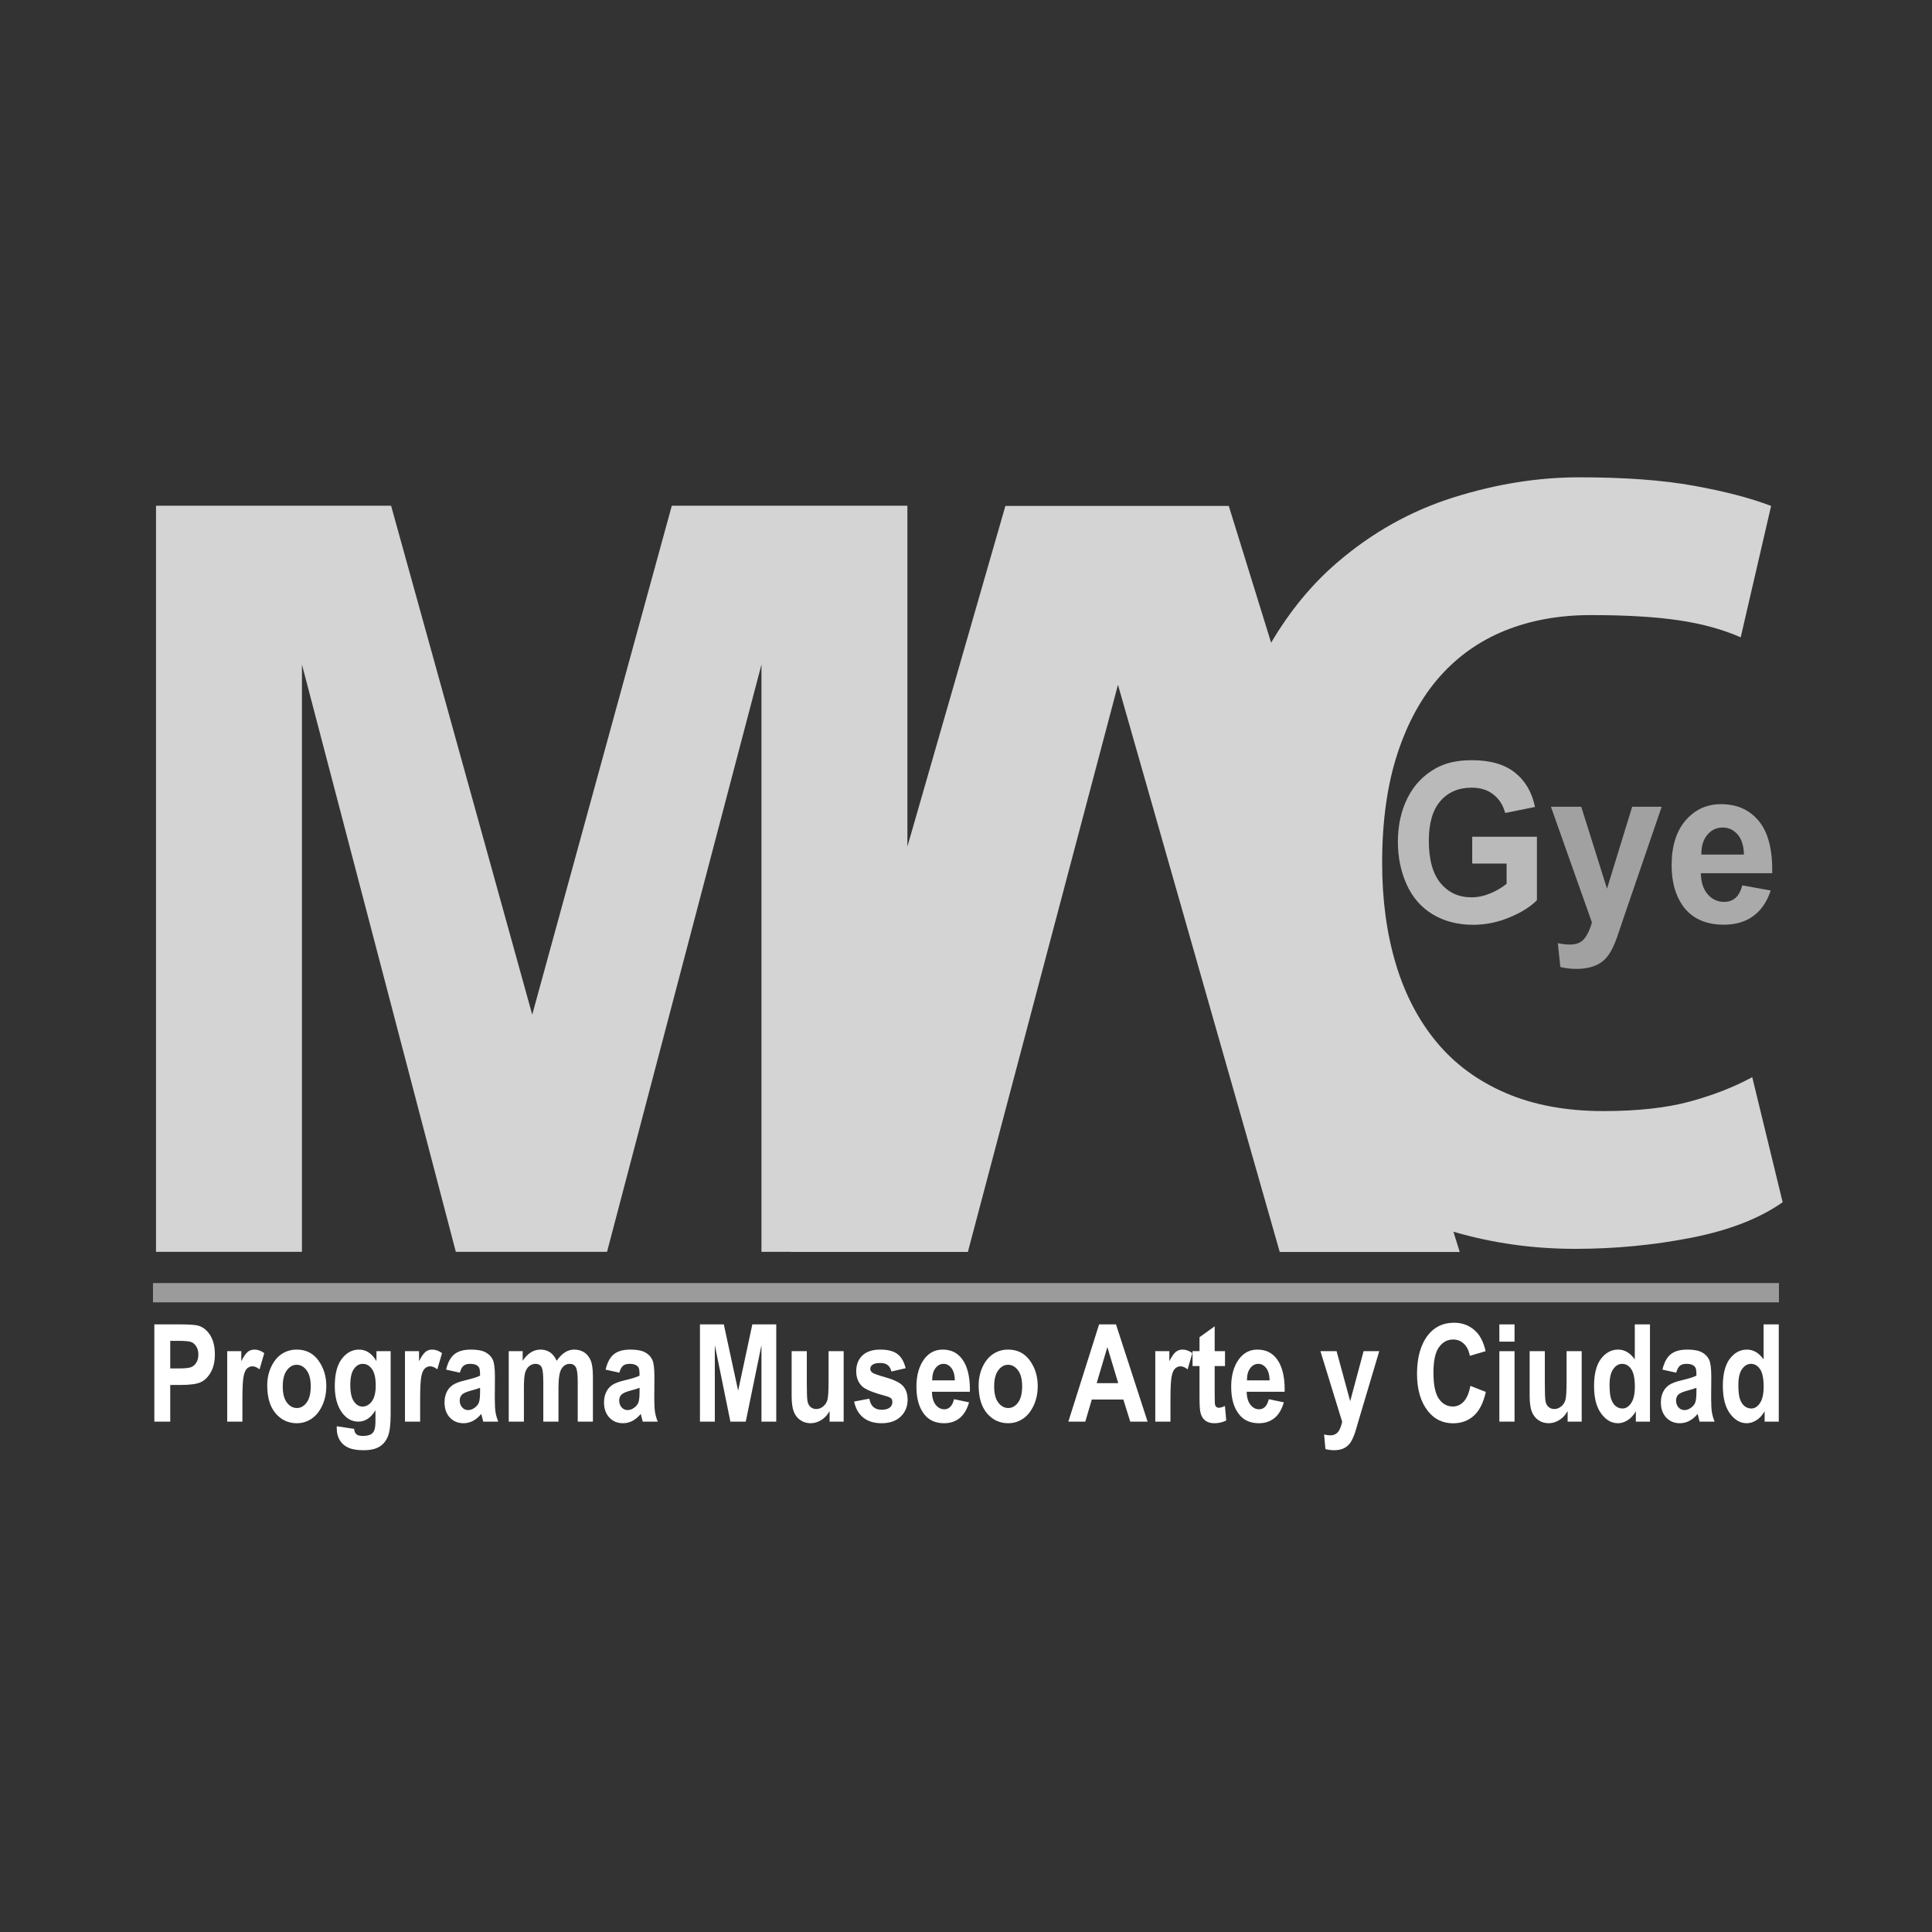 <?xml version="1.0" encoding="UTF-8" standalone="no"?><!DOCTYPE svg PUBLIC "-//W3C//DTD SVG 1.1//EN" "http://www.w3.org/Graphics/SVG/1.1/DTD/svg11.dtd"><svg width="100%" height="100%" viewBox="0 0 600 600" version="1.1" xmlns="http://www.w3.org/2000/svg" xmlns:xlink="http://www.w3.org/1999/xlink" xml:space="preserve" xmlns:serif="http://www.serif.com/" style="fill-rule:evenodd;clip-rule:evenodd;stroke-linejoin:round;stroke-miterlimit:1.414;"><rect x="0" y="0" width="600" height="600" fill="#333333" stroke="none"/><g id="one"><path d="M47.932,441.499l0,-30.199l7.959,0c2.965,0 4.904,0.145 5.815,0.434c1.458,0.466 2.658,1.462 3.603,2.986c0.946,1.525 1.418,3.489 1.418,5.892c0,2.184 -0.408,4.012 -1.224,5.489c-0.815,1.476 -1.837,2.512 -3.061,3.11c-1.226,0.598 -3.333,0.898 -6.326,0.898l-3.246,0l0,11.39l-4.938,0Zm4.938,-25.09l0,8.569l2.735,0c1.838,0 3.085,-0.129 3.746,-0.391c0.658,-0.26 1.2,-0.732 1.622,-1.411c0.422,-0.68 0.632,-1.514 0.632,-2.503c0,-1.001 -0.217,-1.847 -0.653,-2.534c-0.436,-0.687 -0.973,-1.146 -1.613,-1.38c-0.637,-0.232 -1.992,-0.35 -4.059,-0.35l-2.41,0Z" style="fill:#fff;fill-rule:nonzero;"/><path d="M75.279,441.499l-4.716,0l0,-21.876l4.369,0l0,3.11c0.748,-1.456 1.418,-2.421 2.009,-2.895c0.593,-0.473 1.277,-0.71 2.053,-0.71c1.073,0 2.1,0.363 3.079,1.092l-1.469,5.046c-0.774,-0.63 -1.509,-0.946 -2.203,-0.946c-0.654,0 -1.228,0.243 -1.725,0.731c-0.497,0.487 -0.853,1.369 -1.071,2.646c-0.218,1.277 -0.326,3.626 -0.326,7.045l0,6.757Z" style="fill:#fff;fill-rule:nonzero;"/><path d="M82.992,430.252c0,-2.143 0.422,-4.093 1.266,-5.85c0.844,-1.758 1.945,-3.075 3.307,-3.954c1.359,-0.879 2.89,-1.32 4.591,-1.32c2.857,0 5.103,1.13 6.734,3.389c1.633,2.26 2.449,4.899 2.449,7.92c0,2.252 -0.424,4.284 -1.275,6.098c-0.851,1.812 -1.966,3.176 -3.347,4.09c-1.38,0.912 -2.894,1.369 -4.542,1.369c-2.639,0 -4.828,-1.017 -6.57,-3.049c-1.741,-2.032 -2.613,-4.929 -2.613,-8.693Zm4.817,0.309c0,2.21 0.428,3.884 1.286,5.016c0.856,1.134 1.892,1.699 3.101,1.699c1.184,0 2.199,-0.57 3.042,-1.709c0.842,-1.141 1.264,-2.822 1.264,-5.048c0,-2.168 -0.427,-3.823 -1.285,-4.964c-0.858,-1.139 -1.884,-1.709 -3.082,-1.709c-1.183,0 -2.201,0.57 -3.051,1.709c-0.851,1.141 -1.275,2.81 -1.275,5.006Z" style="fill:#fff;fill-rule:nonzero;"/><path d="M104.585,442.941l5.386,0.804c0.082,0.796 0.331,1.364 0.745,1.699c0.415,0.337 1.071,0.504 1.969,0.504c1.034,0 1.87,-0.171 2.51,-0.514c0.45,-0.248 0.797,-0.658 1.041,-1.237c0.246,-0.577 0.368,-1.592 0.368,-3.047l0,-3.195c-0.708,1.182 -1.502,2.068 -2.388,2.658c-0.884,0.591 -1.864,0.886 -2.937,0.886c-1.974,0 -3.633,-0.9 -4.981,-2.697c-1.551,-2.061 -2.327,-4.85 -2.327,-8.365c0,-3.734 0.731,-6.553 2.194,-8.457c1.462,-1.9 3.234,-2.852 5.318,-2.852c1.101,0 2.104,0.295 3.009,0.886c0.905,0.591 1.711,1.484 2.419,2.679l0,-3.07l4.409,0l0,19.631c0,3.145 -0.286,5.423 -0.858,6.839c-0.572,1.416 -1.453,2.482 -2.644,3.204c-1.191,0.719 -2.841,1.08 -4.948,1.08c-1.945,0 -3.504,-0.26 -4.673,-0.782c-1.172,-0.523 -2.065,-1.301 -2.684,-2.337c-0.618,-1.038 -0.928,-2.236 -0.928,-3.596l0,-0.721Zm4.202,-12.832c0,2.334 0.371,4.036 1.114,5.107c0.74,1.071 1.636,1.607 2.683,1.607c1.13,0 2.096,-0.543 2.897,-1.626c0.804,-1.085 1.205,-2.733 1.205,-4.945c0,-2.279 -0.384,-3.966 -1.153,-5.056c-0.769,-1.092 -1.718,-1.638 -2.848,-1.638c-1.115,0 -2.044,0.534 -2.784,1.605c-0.743,1.071 -1.114,2.719 -1.114,4.946Z" style="fill:#fff;fill-rule:nonzero;"/><path d="M130.481,441.499l-4.713,0l0,-21.876l4.366,0l0,3.11c0.748,-1.456 1.418,-2.421 2.011,-2.895c0.591,-0.473 1.275,-0.71 2.051,-0.71c1.074,0 2.102,0.363 3.082,1.092l-1.469,5.046c-0.776,-0.63 -1.512,-0.946 -2.206,-0.946c-0.651,0 -1.228,0.243 -1.723,0.731c-0.496,0.487 -0.855,1.369 -1.073,2.646c-0.216,1.277 -0.326,3.626 -0.326,7.045l0,6.757Z" style="fill:#fff;fill-rule:nonzero;"/><path d="M142.807,426.298l-4.263,-0.95c0.515,-2.21 1.368,-3.799 2.559,-4.767c1.191,-0.968 2.902,-1.453 5.133,-1.453c1.987,0 3.504,0.281 4.551,0.844c1.048,0.565 1.796,1.329 2.246,2.297c0.447,0.97 0.672,2.73 0.672,5.285l-0.039,6.757c0,1.894 0.075,3.305 0.222,4.233c0.15,0.926 0.429,1.912 0.837,2.955l-4.652,0l-0.612,-2.388c-0.804,0.961 -1.664,1.68 -2.583,2.161c-0.916,0.48 -1.894,0.722 -2.927,0.722c-1.728,0 -3.143,-0.589 -4.245,-1.76c-1.101,-1.175 -1.652,-2.738 -1.652,-4.688c0,-1.235 0.223,-2.313 0.673,-3.234c0.447,-0.919 1.08,-1.655 1.898,-2.203c0.816,-0.551 2.121,-1.039 3.916,-1.463c2.178,-0.509 3.694,-0.982 4.552,-1.423c0,-1.207 -0.084,-2.001 -0.256,-2.378c-0.168,-0.378 -0.482,-0.687 -0.937,-0.926c-0.457,-0.242 -1.099,-0.361 -1.929,-0.361c-0.844,0 -1.507,0.192 -1.99,0.576c-0.483,0.385 -0.874,1.107 -1.174,2.164Zm6.286,4.697c-0.598,0.246 -1.531,0.534 -2.796,0.864c-1.456,0.385 -2.407,0.809 -2.857,1.278c-0.448,0.466 -0.673,1.071 -0.673,1.811c0,0.839 0.249,1.543 0.745,2.112c0.497,0.57 1.118,0.856 1.866,0.856c0.668,0 1.327,-0.23 1.981,-0.692c0.653,-0.459 1.106,-1.005 1.357,-1.636c0.253,-0.633 0.377,-1.779 0.377,-3.44l0,-1.153Z" style="fill:#fff;fill-rule:nonzero;"/><path d="M157.992,419.623l4.327,0l0,2.986c0.773,-1.168 1.624,-2.039 2.55,-2.616c0.926,-0.577 1.924,-0.865 3,-0.865c1.143,0 2.133,0.288 2.969,0.865c0.837,0.577 1.521,1.448 2.051,2.616c0.79,-1.168 1.636,-2.039 2.541,-2.616c0.904,-0.577 1.868,-0.865 2.887,-0.865c1.212,0 2.255,0.293 3.134,0.877c0.876,0.583 1.544,1.418 1.999,2.503c0.455,1.083 0.684,2.751 0.684,5.004l0,13.987l-4.715,0l0,-12.504c0,-2.184 -0.19,-3.635 -0.572,-4.357c-0.38,-0.719 -1.02,-1.08 -1.917,-1.08c-1.048,0 -1.892,0.504 -2.532,1.514c-0.639,1.008 -0.958,2.983 -0.958,5.923l0,10.504l-4.713,0l0,-11.988c0,-2.377 -0.129,-3.907 -0.389,-4.594c-0.34,-0.907 -1.027,-1.359 -2.061,-1.359c-0.693,0 -1.333,0.232 -1.919,0.701c-0.584,0.466 -1.006,1.148 -1.266,2.048c-0.258,0.9 -0.387,2.421 -0.387,4.563l0,10.629l-4.713,0l0,-21.876Z" style="fill:#fff;fill-rule:nonzero;"/><path d="M192.337,426.298l-4.265,-0.95c0.518,-2.21 1.371,-3.799 2.562,-4.767c1.19,-0.968 2.901,-1.453 5.132,-1.453c1.986,0 3.504,0.281 4.552,0.844c1.048,0.565 1.795,1.329 2.243,2.297c0.45,0.97 0.675,2.73 0.675,5.285l-0.042,6.757c0,1.894 0.075,3.305 0.225,4.233c0.15,0.926 0.429,1.912 0.836,2.955l-4.652,0l-0.612,-2.388c-0.804,0.961 -1.664,1.68 -2.582,2.161c-0.919,0.48 -1.894,0.722 -2.928,0.722c-1.729,0 -3.143,-0.589 -4.244,-1.76c-1.104,-1.175 -1.655,-2.738 -1.655,-4.688c0,-1.235 0.225,-2.313 0.675,-3.234c0.448,-0.919 1.08,-1.655 1.896,-2.203c0.818,-0.551 2.124,-1.039 3.919,-1.463c2.177,-0.509 3.694,-0.982 4.551,-1.423c0,-1.207 -0.084,-2.001 -0.255,-2.378c-0.171,-0.378 -0.483,-0.687 -0.938,-0.926c-0.457,-0.242 -1.099,-0.361 -1.928,-0.361c-0.844,0 -1.507,0.192 -1.99,0.576c-0.483,0.385 -0.875,1.107 -1.175,2.164Zm6.286,4.697c-0.6,0.246 -1.53,0.534 -2.796,0.864c-1.455,0.385 -2.407,0.809 -2.857,1.278c-0.45,0.466 -0.672,1.071 -0.672,1.811c0,0.839 0.248,1.543 0.743,2.112c0.496,0.57 1.12,0.856 1.868,0.856c0.668,0 1.326,-0.23 1.98,-0.692c0.652,-0.459 1.104,-1.005 1.357,-1.636c0.251,-0.633 0.377,-1.779 0.377,-3.44l0,-1.153Z" style="fill:#fff;fill-rule:nonzero;"/><path d="M217.378,441.499l0,-30.199l7.409,0l4.448,20.599l4.409,-20.599l7.427,0l0,30.199l-4.591,0l0,-23.772l-4.878,23.772l-4.776,0l-4.835,-23.772l0,23.772l-4.613,0Z" style="fill:#fff;fill-rule:nonzero;"/><path d="M257.641,441.499l0,-3.274c-0.651,1.179 -1.509,2.105 -2.571,2.77c-1.059,0.666 -2.17,0.999 -3.325,0.999c-1.17,0 -2.218,-0.31 -3.143,-0.928c-0.926,-0.617 -1.615,-1.496 -2.072,-2.637c-0.455,-1.139 -0.682,-2.794 -0.682,-4.964l0,-13.842l4.713,0l0,10.052c0,2.871 0.073,4.695 0.213,5.47c0.143,0.776 0.46,1.376 0.949,1.803c0.49,0.424 1.083,0.637 1.777,0.637c0.79,0 1.516,-0.279 2.184,-0.834c0.666,-0.556 1.104,-1.271 1.315,-2.142c0.211,-0.872 0.317,-2.792 0.317,-5.757l0,-9.229l4.694,0l0,21.876l-4.369,0Z" style="fill:#fff;fill-rule:nonzero;"/><path d="M265.254,435.258l4.716,-0.886c0.407,2.294 1.673,3.441 3.794,3.441c1.13,0 1.974,-0.221 2.531,-0.659c0.558,-0.441 0.837,-1.01 0.837,-1.711c0,-0.48 -0.122,-0.858 -0.368,-1.132c-0.258,-0.277 -0.769,-0.516 -1.53,-0.722c-3.863,-1.029 -6.319,-2.011 -7.367,-2.946c-1.305,-1.167 -1.959,-2.766 -1.959,-4.8c0,-2.032 0.64,-3.659 1.917,-4.882c1.28,-1.221 3.136,-1.833 5.573,-1.833c2.325,0 4.095,0.457 5.304,1.371c1.212,0.912 2.063,2.386 2.553,4.418l-4.43,1.01c-0.394,-1.757 -1.509,-2.636 -3.347,-2.636c-1.155,0 -1.978,0.166 -2.468,0.504c-0.49,0.335 -0.736,0.771 -0.736,1.307c0,0.481 0.225,0.879 0.675,1.196c0.448,0.328 1.842,0.822 4.184,1.483c2.625,0.741 4.406,1.641 5.346,2.698c0.926,1.057 1.387,2.466 1.387,4.223c0,2.114 -0.717,3.858 -2.153,5.232c-1.435,1.373 -3.418,2.06 -5.949,2.06c-2.299,0 -4.176,-0.574 -5.632,-1.721c-1.455,-1.146 -2.414,-2.819 -2.878,-5.015Z" style="fill:#fff;fill-rule:nonzero;"/><path d="M296.273,434.536l4.674,0.968c-0.626,2.198 -1.599,3.83 -2.918,4.894c-1.32,1.064 -2.925,1.596 -4.817,1.596c-2.625,0 -4.652,-0.886 -6.079,-2.658c-1.688,-2.06 -2.531,-4.943 -2.531,-8.651c0,-3.654 0.85,-6.579 2.55,-8.775c1.443,-1.854 3.307,-2.782 5.592,-2.782c2.545,0 4.537,0.947 5.979,2.843c1.661,2.17 2.491,5.37 2.491,9.6l-0.021,0.659l-11.775,0c0.026,1.729 0.41,3.07 1.153,4.017c0.741,0.947 1.636,1.42 2.684,1.42c1.509,0 2.517,-1.043 3.018,-3.131Zm0.268,-5.85c-0.043,-1.702 -0.403,-2.984 -1.083,-3.841c-0.68,-0.858 -1.488,-1.287 -2.428,-1.287c-0.994,0 -1.831,0.445 -2.51,1.338c-0.694,0.907 -1.034,2.17 -1.02,3.79l7.041,0Z" style="fill:#fff;fill-rule:nonzero;"/><path d="M303.928,430.252c0,-2.143 0.422,-4.093 1.266,-5.85c0.841,-1.758 1.945,-3.075 3.304,-3.954c1.362,-0.879 2.893,-1.32 4.592,-1.32c2.857,0 5.102,1.13 6.736,3.389c1.631,2.26 2.449,4.899 2.449,7.92c0,2.252 -0.427,4.284 -1.277,6.098c-0.849,1.812 -1.964,3.176 -3.347,4.09c-1.381,0.912 -2.895,1.369 -4.54,1.369c-2.639,0 -4.831,-1.017 -6.572,-3.049c-1.741,-2.032 -2.611,-4.929 -2.611,-8.693Zm4.817,0.309c0,2.21 0.426,3.884 1.284,5.016c0.858,1.134 1.891,1.699 3.103,1.699c1.184,0 2.196,-0.57 3.04,-1.709c0.844,-1.141 1.265,-2.822 1.265,-5.048c0,-2.168 -0.428,-3.823 -1.286,-4.964c-0.856,-1.139 -1.885,-1.709 -3.08,-1.709c-1.184,0 -2.201,0.57 -3.051,1.709c-0.851,1.141 -1.275,2.81 -1.275,5.006Z" style="fill:#fff;fill-rule:nonzero;"/><path d="M356.395,441.499l-5.386,0l-2.144,-6.86l-9.795,0l-2.02,6.86l-5.266,0l9.55,-30.199l5.246,0l9.815,30.199Zm-9.122,-11.948l-3.368,-11.206l-3.325,11.206l6.693,0Z" style="fill:#fff;fill-rule:nonzero;"/><path d="M363.497,441.499l-4.713,0l0,-21.876l4.366,0l0,3.11c0.75,-1.456 1.42,-2.421 2.011,-2.895c0.593,-0.473 1.275,-0.71 2.051,-0.71c1.076,0 2.102,0.363 3.082,1.092l-1.47,5.046c-0.776,-0.63 -1.509,-0.946 -2.203,-0.946c-0.654,0 -1.228,0.243 -1.725,0.731c-0.497,0.487 -0.853,1.369 -1.071,2.646c-0.218,1.277 -0.328,3.626 -0.328,7.045l0,6.757Z" style="fill:#fff;fill-rule:nonzero;"/><path d="M380.435,419.623l0,4.614l-3.204,0l0,8.818c0,1.907 0.049,3.014 0.143,3.316c0.192,0.549 0.579,0.823 1.165,0.823c0.434,0 1.059,-0.185 1.877,-0.556l0.408,4.491c-1.087,0.576 -2.32,0.865 -3.694,0.865c-1.197,0 -2.156,-0.289 -2.878,-0.865c-0.719,-0.577 -1.204,-1.409 -1.448,-2.494c-0.19,-0.794 -0.286,-2.416 -0.286,-4.861l0,-9.536l-2.163,0l0,-4.615l2.163,0l0,-4.346l4.713,-3.379l0,7.725l3.204,0Z" style="fill:#fff;fill-rule:nonzero;"/><path d="M394.029,434.536l4.673,0.968c-0.625,2.198 -1.6,3.83 -2.92,4.894c-1.32,1.064 -2.925,1.596 -4.816,1.596c-2.625,0 -4.653,-0.886 -6.08,-2.658c-1.688,-2.06 -2.531,-4.943 -2.531,-8.651c0,-3.654 0.85,-6.579 2.55,-8.775c1.443,-1.854 3.307,-2.782 5.592,-2.782c2.545,0 4.537,0.947 5.979,2.843c1.661,2.17 2.491,5.37 2.491,9.6l-0.021,0.659l-11.775,0c0.028,1.729 0.413,3.07 1.153,4.017c0.741,0.947 1.636,1.42 2.684,1.42c1.509,0 2.517,-1.043 3.021,-3.131Zm0.265,-5.85c-0.042,-1.702 -0.401,-2.984 -1.083,-3.841c-0.68,-0.858 -1.488,-1.287 -2.428,-1.287c-0.994,0 -1.831,0.445 -2.51,1.338c-0.694,0.907 -1.034,2.17 -1.02,3.79l7.041,0Z" style="fill:#fff;fill-rule:nonzero;"/><path d="M410.07,419.623l5.02,0l4.223,15.532l4.163,-15.532l4.858,0l-6.267,21.051l-1.202,4.102c-0.532,1.537 -1.06,2.662 -1.582,3.377c-0.525,0.715 -1.191,1.263 -1.999,1.648c-0.811,0.384 -1.807,0.576 -2.991,0.576c-0.912,0 -1.802,-0.117 -2.674,-0.349l-0.408,-4.533c0.736,0.178 1.394,0.268 1.98,0.268c0.898,0 1.636,-0.303 2.215,-0.905c0.577,-0.605 1.05,-1.704 1.418,-3.298l-6.754,-21.937Z" style="fill:#fff;fill-rule:nonzero;"/><path d="M456.64,430.397l4.795,1.875c-0.748,3.377 -1.994,5.845 -3.736,7.404c-1.741,1.558 -3.883,2.339 -6.426,2.339c-3.2,0 -5.789,-1.245 -7.777,-3.729c-2.285,-2.871 -3.429,-6.743 -3.429,-11.618c0,-5.149 1.151,-9.181 3.45,-12.091c1.999,-2.527 4.688,-3.79 8.06,-3.79c2.75,0 5.049,0.947 6.898,2.84c1.32,1.348 2.287,3.345 2.899,5.996l-4.898,1.441c-0.314,-1.634 -0.935,-2.887 -1.868,-3.759c-0.931,-0.872 -2.03,-1.308 -3.296,-1.308c-1.809,0 -3.285,0.797 -4.427,2.391c-1.144,1.591 -1.715,4.221 -1.715,7.889c0,3.803 0.557,6.508 1.673,8.116c1.116,1.605 2.564,2.409 4.348,2.409c1.305,0 2.435,-0.511 3.386,-1.535c0.954,-1.022 1.641,-2.646 2.063,-4.87Z" style="fill:#fff;fill-rule:nonzero;"/><path d="M465.64,416.655l0,-5.355l4.713,0l0,5.355l-4.713,0Zm0,24.844l0,-21.876l4.713,0l0,21.876l-4.713,0Z" style="fill:#fff;fill-rule:nonzero;"/><path d="M486.844,441.499l0,-3.274c-0.654,1.179 -1.512,2.105 -2.574,2.77c-1.059,0.666 -2.168,0.999 -3.325,0.999c-1.17,0 -2.218,-0.31 -3.143,-0.928c-0.926,-0.617 -1.615,-1.496 -2.072,-2.637c-0.455,-1.139 -0.682,-2.794 -0.682,-4.964l0,-13.842l4.713,0l0,10.052c0,2.871 0.073,4.695 0.213,5.47c0.143,0.776 0.46,1.376 0.949,1.803c0.49,0.424 1.083,0.637 1.777,0.637c0.79,0 1.516,-0.279 2.184,-0.834c0.666,-0.556 1.104,-1.271 1.315,-2.142c0.211,-0.872 0.317,-2.792 0.317,-5.757l0,-9.229l4.694,0l0,21.876l-4.366,0Z" style="fill:#fff;fill-rule:nonzero;"/><path d="M512.414,441.499l-4.387,0l0,-3.213c-0.722,1.235 -1.573,2.163 -2.553,2.78c-0.979,0.618 -1.985,0.928 -3.019,0.928c-1.987,0 -3.719,-0.999 -5.193,-2.998c-1.477,-1.997 -2.215,-4.851 -2.215,-8.559c0,-3.734 0.722,-6.553 2.163,-8.457c1.442,-1.9 3.218,-2.852 5.325,-2.852c0.994,0 1.922,0.256 2.787,0.762c0.865,0.508 1.657,1.27 2.376,2.287l0,-10.877l4.716,0l0,30.199Zm-12.551,-11.411c0,1.978 0.167,3.45 0.5,4.417c0.332,0.968 0.81,1.697 1.429,2.185c0.619,0.487 1.315,0.731 2.091,0.731c1.033,0 1.931,-0.562 2.693,-1.69c0.764,-1.125 1.144,-2.822 1.144,-5.088c0,-2.513 -0.371,-4.322 -1.111,-5.428c-0.743,-1.104 -1.686,-1.657 -2.827,-1.657c-1.09,0 -2.016,0.541 -2.777,1.626c-0.762,1.086 -1.142,2.719 -1.142,4.904Z" style="fill:#fff;fill-rule:nonzero;"/><path d="M520.556,426.298l-4.265,-0.95c0.518,-2.21 1.371,-3.799 2.561,-4.767c1.191,-0.968 2.902,-1.453 5.133,-1.453c1.985,0 3.504,0.281 4.552,0.844c1.047,0.565 1.795,1.329 2.243,2.297c0.45,0.97 0.675,2.73 0.675,5.285l-0.043,6.757c0,1.894 0.075,3.305 0.225,4.233c0.15,0.926 0.429,1.912 0.837,2.955l-4.652,0l-0.612,-2.388c-0.804,0.961 -1.664,1.68 -2.583,2.161c-0.918,0.48 -1.893,0.722 -2.927,0.722c-1.73,0 -3.143,-0.589 -4.245,-1.76c-1.103,-1.175 -1.654,-2.738 -1.654,-4.688c0,-1.235 0.225,-2.313 0.675,-3.234c0.447,-0.919 1.08,-1.655 1.896,-2.203c0.818,-0.551 2.123,-1.039 3.919,-1.463c2.177,-0.509 3.693,-0.982 4.551,-1.423c0,-1.207 -0.084,-2.001 -0.255,-2.378c-0.171,-0.378 -0.483,-0.687 -0.94,-0.926c-0.455,-0.242 -1.097,-0.361 -1.927,-0.361c-0.843,0 -1.507,0.192 -1.99,0.576c-0.482,0.385 -0.874,1.107 -1.174,2.164Zm6.286,4.697c-0.6,0.246 -1.53,0.534 -2.796,0.864c-1.455,0.385 -2.407,0.809 -2.857,1.278c-0.45,0.466 -0.673,1.071 -0.673,1.811c0,0.839 0.249,1.543 0.743,2.112c0.497,0.57 1.121,0.856 1.868,0.856c0.668,0 1.327,-0.23 1.981,-0.692c0.651,-0.459 1.104,-1.005 1.357,-1.636c0.251,-0.633 0.377,-1.779 0.377,-3.44l0,-1.153Z" style="fill:#fff;fill-rule:nonzero;"/><path d="M552.413,441.499l-4.388,0l0,-3.213c-0.722,1.235 -1.57,2.163 -2.55,2.78c-0.98,0.618 -1.988,0.928 -3.021,0.928c-1.988,0 -3.717,-0.999 -5.194,-2.998c-1.476,-1.997 -2.215,-4.851 -2.215,-8.559c0,-3.734 0.722,-6.553 2.164,-8.457c1.443,-1.9 3.218,-2.852 5.327,-2.852c0.994,0 1.922,0.256 2.784,0.762c0.865,0.508 1.657,1.27 2.379,2.287l0,-10.877l4.713,0l0,30.199Zm-12.55,-11.411c0,1.978 0.166,3.45 0.499,4.417c0.335,0.968 0.811,1.697 1.43,2.185c0.618,0.487 1.317,0.731 2.09,0.731c1.036,0 1.934,-0.562 2.696,-1.69c0.761,-1.125 1.141,-2.822 1.141,-5.088c0,-2.513 -0.37,-4.322 -1.111,-5.428c-0.741,-1.104 -1.683,-1.657 -2.827,-1.657c-1.087,0 -2.013,0.541 -2.775,1.626c-0.761,1.086 -1.143,2.719 -1.143,4.904Z" style="fill:#fff;fill-rule:nonzero;"/></g><g><path d="M457.214,268.186l0,-8.327l20.095,0l0,19.692c-1.954,2.022 -4.783,3.806 -8.489,5.346c-3.705,1.54 -7.46,2.308 -11.259,2.308c-4.831,0 -9.04,-1.085 -12.631,-3.253c-3.59,-2.17 -6.29,-5.273 -8.095,-9.307c-1.807,-4.036 -2.709,-8.425 -2.709,-13.169c0,-5.147 1.008,-9.722 3.023,-13.725c2.016,-4.001 4.967,-7.069 8.853,-9.206c2.96,-1.641 6.644,-2.461 11.055,-2.461c5.731,0 10.209,1.286 13.432,3.862c3.223,2.574 5.297,6.131 6.22,10.671l-9.26,1.856c-0.649,-2.428 -1.872,-4.345 -3.668,-5.749c-1.795,-1.406 -4.038,-2.109 -6.724,-2.109c-4.076,0 -7.312,1.383 -9.717,4.148c-2.405,2.766 -3.607,6.867 -3.607,12.31c0,5.866 1.219,10.268 3.654,13.2c2.435,2.934 5.627,4.401 9.574,4.401c1.952,0 3.912,-0.41 5.876,-1.23c1.961,-0.821 3.647,-1.817 5.055,-2.984l0,-6.274l-10.678,0Z" style="fill:#fff;fill-opacity:0.663;"/><path d="M481.655,250.552l9.417,0l8.001,25.425l7.812,-25.425l9.164,0l-11.81,34.462l-2.112,6.239c-0.775,2.091 -1.516,3.687 -2.219,4.788c-0.703,1.102 -1.512,1.995 -2.426,2.682c-0.912,0.684 -2.037,1.218 -3.37,1.6c-1.334,0.382 -2.839,0.575 -4.519,0.575c-1.702,0 -3.37,-0.193 -5.009,-0.575l-0.787,-7.418c1.385,0.291 2.634,0.439 3.748,0.439c2.057,0 3.581,-0.647 4.567,-1.941c0.987,-1.291 1.744,-2.939 2.269,-4.938l-12.726,-35.913Z" style="fill:#fff;fill-opacity:0.537;"/><path d="M541.09,274.964l8.819,1.587c-1.134,3.462 -2.922,6.096 -5.369,7.908c-2.447,1.809 -5.508,2.714 -9.183,2.714c-5.815,0 -10.12,-2.035 -12.914,-6.103c-2.203,-3.261 -3.307,-7.376 -3.307,-12.343c0,-5.936 1.451,-10.584 4.348,-13.945c2.896,-3.361 6.562,-5.041 10.992,-5.041c4.976,0 8.904,1.76 11.779,5.278c2.879,3.518 4.252,8.908 4.128,16.169l-22.174,0c0.063,2.81 0.775,4.997 2.142,6.558c1.364,1.563 3.065,2.344 5.102,2.344c1.385,0 2.55,-0.403 3.495,-1.214c0.947,-0.809 1.659,-2.112 2.142,-3.912Zm0.504,-9.577c-0.064,-2.742 -0.724,-4.828 -1.983,-6.255c-1.261,-1.427 -2.794,-2.14 -4.599,-2.14c-1.933,0 -3.529,0.753 -4.788,2.26c-1.261,1.504 -1.879,3.55 -1.858,6.135l13.228,0Z" style="fill:#fff;fill-opacity:0.584;"/></g><rect x="47.51" y="398.466" width="504.954" height="5.988" style="fill:#fff;fill-opacity:0.51;"/><path id="Capa2" d="M394.758,199.603c5.803,-9.841 12.63,-18.133 20.48,-24.876c10.851,-9.326 22.898,-16.072 36.14,-20.241c13.24,-4.17 26.264,-6.253 39.073,-6.253c14.109,0 25.992,0.876 35.653,2.632c9.659,1.755 17.637,3.839 23.93,6.253l-9.441,40.814c-5.428,-2.414 -11.777,-4.169 -19.048,-5.266c-7.272,-1.097 -16.443,-1.646 -27.513,-1.646c-9.769,0 -18.614,1.589 -26.536,4.772c-7.924,3.181 -14.707,7.955 -20.351,14.318c-5.643,6.363 -10.04,14.372 -13.186,24.026c-3.147,9.654 -4.722,20.955 -4.722,33.9c0,11.409 1.411,21.832 4.233,31.268c2.821,9.436 7.054,17.555 12.698,24.356c5.644,6.802 12.806,12.068 21.49,15.797c8.683,3.731 18.776,5.597 30.281,5.597c10.636,0 19.589,-0.987 26.862,-2.963c7.272,-1.975 13.729,-4.497 19.373,-7.57l9.443,38.838c-7.165,5.046 -16.605,8.721 -28.329,11.025c-11.721,2.304 -23.768,3.457 -36.14,3.457c-13.071,0 -25.662,-1.774 -37.77,-5.318l1.948,6.289l-55.892,0l-50.24,-176.154l-46.613,176.137l-54.996,0l0.01,-0.03l-9.115,0l0,-182.393l-47.956,182.393l-46.966,0l-47.789,-182.393l0,182.393l-45.319,0l0,-231.706l73.003,0l43.835,158.053l43.343,-158.053l73.167,0l0,105.846l30.432,-105.782l69.377,0l13.151,42.48Z" style="fill:#fff;fill-opacity:0.788;"/></svg>